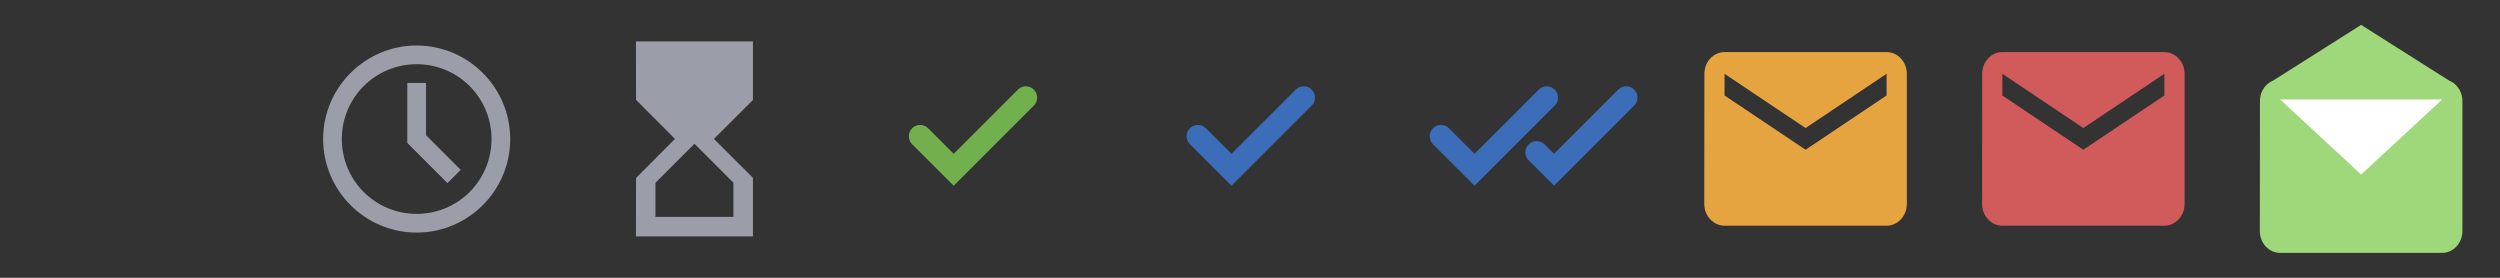 <svg width="144" height="16" viewBox="0 0 144 16" fill="none" xmlns="http://www.w3.org/2000/svg">
<rect x="0" y="0" width="144" height="16" fill="#333333" stroke="none"/>
<path d="M53 7.847L54.932 9.779L59.09 5.621" stroke="#72AF4D" stroke-width="1.3" stroke-linecap="round"/>
<path d="M24 2.621C21.031 2.621 18.612 5.039 18.612 8.009C18.612 10.978 21.031 13.397 24 13.397C26.969 13.397 29.388 10.978 29.388 8.009C29.388 5.039 26.969 2.621 24 2.621ZM24 3.698C26.387 3.698 28.311 5.622 28.311 8.009C28.311 10.396 26.387 12.319 24 12.319C21.613 12.319 19.689 10.396 19.689 8.009C19.689 5.622 21.613 3.698 24 3.698ZM23.461 4.776V8.232L25.774 10.545L26.536 9.783L24.539 7.786V4.776H23.461Z" fill="#9B9DA8"/>
<path d="M36.631 2.384L36.636 5.754L38.877 8L36.636 10.252L36.631 13.616H43.37V10.246L41.123 8L43.37 5.759V2.384H36.631ZM42.246 10.527V12.492H37.754V10.527L40 8.281L42.246 10.527Z" fill="#9B9DA8"/>
<path d="M69 7.847L70.932 9.779L75.091 5.621" stroke="#3B6DB8" stroke-width="1.3" stroke-linecap="round"/>
<path d="M83 7.847L84.932 9.779L89.091 5.621" stroke="#3B6DB8" stroke-width="1.3" stroke-linecap="round"/>
<path d="M88.512 8.778L89.513 9.779L93.671 5.621" stroke="#3B6DB8" stroke-width="1.3" stroke-linecap="round"/>
<path d="M108.667 3H99.334C98.692 3 98.173 3.562 98.173 4.25L98.167 11.75C98.167 12.438 98.692 13 99.334 13H108.667C109.309 13 109.834 12.438 109.834 11.75V4.25C109.834 3.562 109.309 3 108.667 3ZM108.667 5.5L104 8.625L99.334 5.5V4.25L104 7.375L108.667 4.25V5.5Z" fill="#E6A441"/>
<path d="M124.667 3H115.334C114.692 3 114.173 3.562 114.173 4.25L114.167 11.75C114.167 12.438 114.692 13 115.334 13H124.667C125.309 13 125.834 12.438 125.834 11.75V4.25C125.834 3.562 125.309 3 124.667 3ZM124.667 5.5L120 8.625L115.334 5.5V4.25L120 7.375L124.667 4.25V5.5Z" fill="#D15A5A"/>
<path d="M140.667 4.566H131.334C130.692 4.566 130.173 5.129 130.173 5.816L130.167 13.316C130.167 14.004 130.692 14.566 131.334 14.566H140.667C141.309 14.566 141.834 14.004 141.834 13.316V5.816C141.834 5.129 141.309 4.566 140.667 4.566Z" fill="#9ED87B"/>
<path d="M136 1.434L141.082 4.649H130.92L136 1.434Z" fill="#9ED87B"/>
<path d="M136.001 10.054L140.667 5.729H131.334L136.001 10.054Z" fill="white"/>
</svg>
